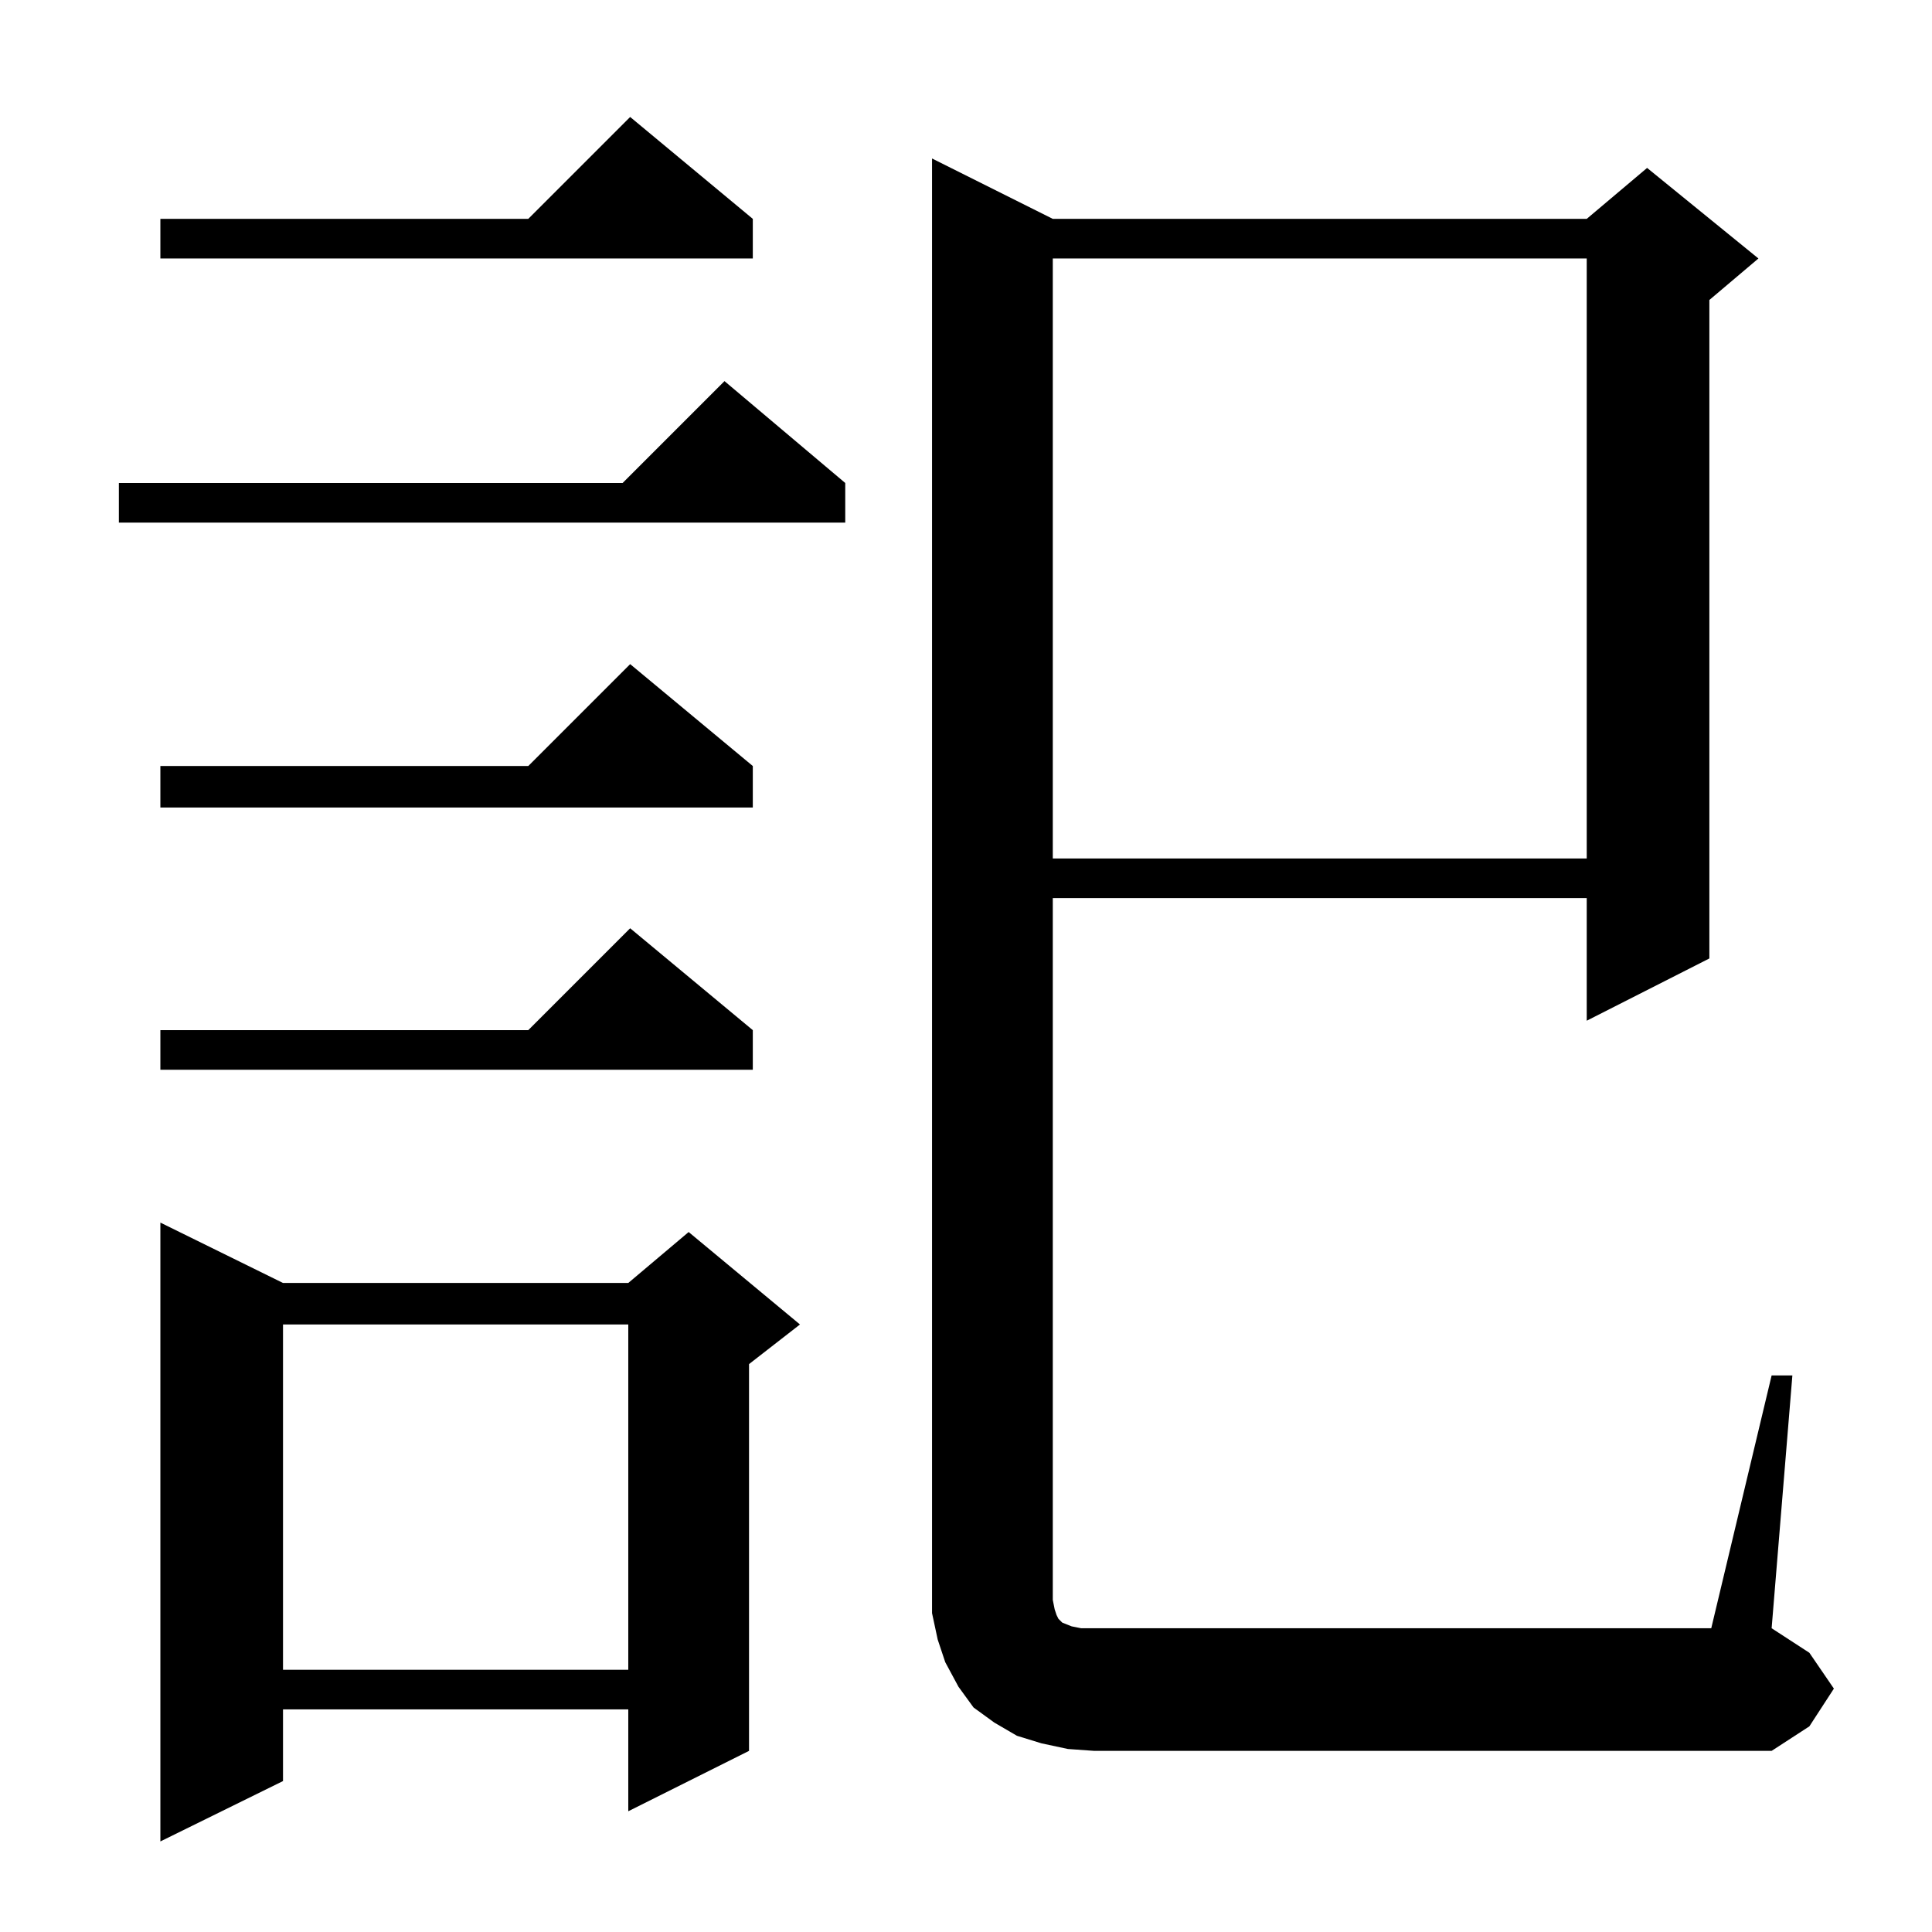 <?xml version="1.0" standalone="no"?>
<!DOCTYPE svg PUBLIC "-//W3C//DTD SVG 1.1//EN" "http://www.w3.org/Graphics/SVG/1.1/DTD/svg11.dtd" >
<svg xmlns="http://www.w3.org/2000/svg" xmlns:xlink="http://www.w3.org/1999/xlink" version="1.1" viewBox="0 -144 1024 1024">
  <g transform="matrix(1 0 0 -1 0 880)">
   <path fill="currentColor"
d="M150 344h183l32 27l59 -49l-27 -21v-205l-64 -32v54h-183v-38l-65 -32v328zM939 295h11l-11 -134l20 -13l13 -19l-13 -20l-20 -13h-359l-14 1l-14 3l-13 4l-12 7l-11 8l-8 11l-7 13l-4 12l-3 14v13v758l64 -32h283l32 27l59 -48l-26 -22v-349l-65 -33v65h-283v-372l1 -5
l1 -3l1 -2l1 -1l1 -1l5 -2l5 -1h7h327zM150 322v-183h183v183h-183zM399 478v-21h-314v21h195l54 54zM558 887v-318h283v318h-283zM399 618v-22h-314v22h195l54 54zM448 768v-21h-385v21h267l54 54zM399 908v-21h-314v21h195l54 54z" />
  </g>

</svg>
